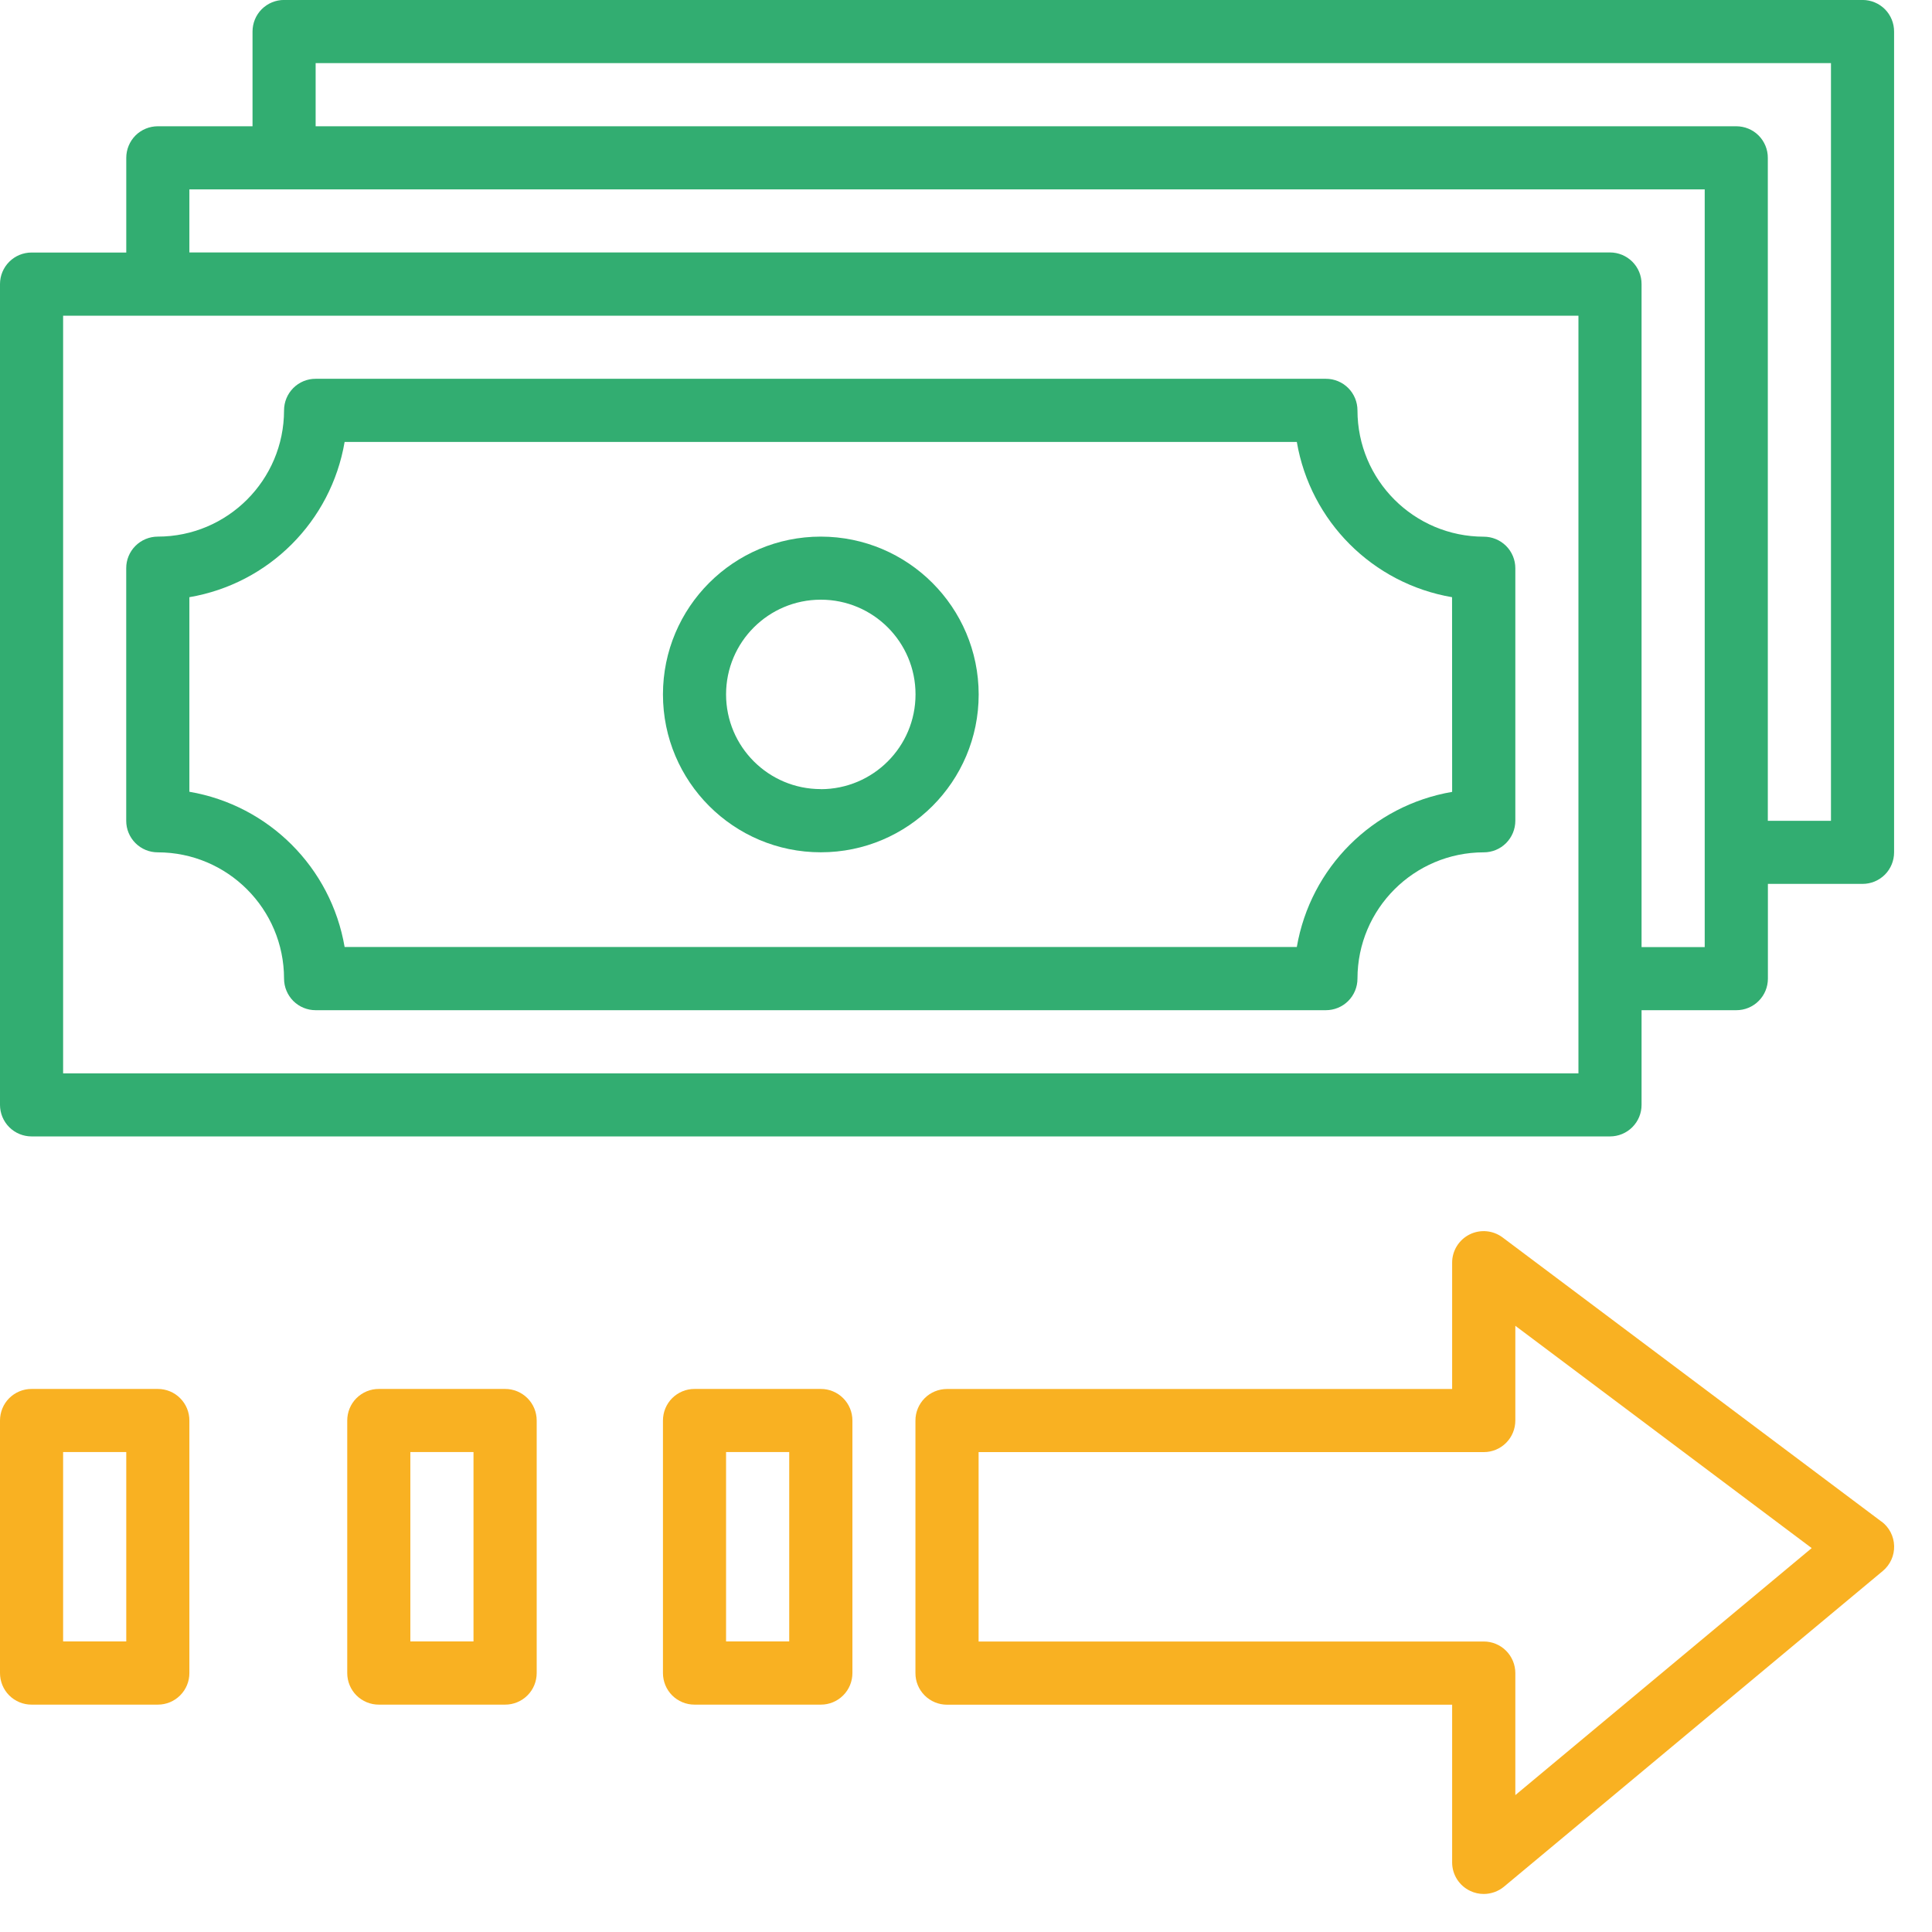 <?xml version="1.0" encoding="UTF-8"?>
<svg width="48px" height="48px" viewBox="0 0 48 48" version="1.1" xmlns="http://www.w3.org/2000/svg" xmlns:xlink="http://www.w3.org/1999/xlink">
    <title>Saraf-icon</title>
    <g id="Product-icons" stroke="none" stroke-width="1" fill="none" fill-rule="evenodd">
        <g id="services-icons" transform="translate(-921, -2055)" fill-rule="nonzero">
            <g id="Saraf-icon" transform="translate(914, 2047)">
                <g id="Expenditure" transform="translate(7, 8)">
                    <g id="Group_3220" transform="translate(3.137, 9.412)" fill="#32AD71">
                        <path d="M33.726,3.922 C31.994,3.92 30.59,2.517 30.589,0.785 C30.589,0.576 30.507,0.376 30.36,0.229 C30.212,0.081 30.012,-0.002 29.804,-0.001 L4.705,-0.001 C4.497,-0.002 4.297,0.081 4.15,0.228 C4.003,0.375 3.92,0.575 3.92,0.784 C3.919,2.515 2.515,3.919 0.784,3.92 C0.575,3.92 0.375,4.003 0.228,4.15 C0.081,4.297 -0.002,4.497 -0.001,4.705 L-0.001,10.979 C-0.002,11.188 0.081,11.387 0.228,11.535 C0.375,11.682 0.575,11.765 0.784,11.764 C2.515,11.766 3.919,13.169 3.92,14.901 C3.92,15.109 4.003,15.309 4.15,15.457 C4.297,15.604 4.497,15.686 4.705,15.686 L29.804,15.686 C30.012,15.686 30.212,15.604 30.359,15.457 C30.507,15.309 30.589,15.109 30.589,14.901 C30.59,13.169 31.994,11.766 33.726,11.764 C33.934,11.765 34.134,11.682 34.281,11.535 C34.428,11.387 34.511,11.188 34.511,10.979 L34.511,4.705 C34.511,4.497 34.428,4.298 34.281,4.151 C34.133,4.004 33.934,3.922 33.726,3.922 L33.726,3.922 Z M32.941,10.262 C30.967,10.599 29.421,12.143 29.082,14.116 L5.425,14.116 C5.088,12.143 3.542,10.597 1.568,10.259 L1.568,5.425 C3.542,5.088 5.088,3.542 5.425,1.568 L29.082,1.568 C29.42,3.542 30.966,5.088 32.939,5.425 L32.941,10.262 Z" id="Path_4830"></path>
                    </g>
                    <g id="Group_3222" transform="translate(16.471, 13.333)" fill="#32AD71">
                        <path d="M3.922,-0.001 C1.756,-0.001 0,1.754 0,3.92 C0,6.086 1.756,7.842 3.922,7.842 C6.088,7.842 7.844,6.086 7.844,3.92 C7.841,1.755 6.087,0.001 3.922,-0.001 Z M3.922,6.272 C2.622,6.272 1.568,5.219 1.568,3.919 C1.568,2.619 2.622,1.566 3.922,1.566 C5.222,1.566 6.275,2.619 6.275,3.919 C6.275,5.219 5.222,6.272 3.922,6.274 L3.922,6.272 Z" id="Path_4831"></path>
                    </g>
                    <g id="Group_3224" fill="#32AD71">
                        <path d="M46.275,-0.001 L7.059,-0.001 C6.851,-0.002 6.651,0.081 6.503,0.228 C6.356,0.375 6.274,0.575 6.274,0.784 L6.274,3.137 L3.922,3.137 C3.714,3.137 3.514,3.219 3.366,3.366 C3.219,3.514 3.137,3.714 3.137,3.922 L3.137,6.274 L0.785,6.274 C0.577,6.274 0.377,6.356 0.23,6.503 C0.083,6.65 8.69892393e-17,6.849 8.69892393e-17,7.057 L8.69892393e-17,27.45 C8.69892393e-17,27.658 0.083,27.858 0.23,28.005 C0.377,28.152 0.577,28.234 0.785,28.234 L40,28.234 C40.208,28.234 40.408,28.152 40.555,28.004 C40.702,27.857 40.785,27.657 40.784,27.449 L40.784,25.098 L43.138,25.098 C43.346,25.099 43.546,25.016 43.693,24.869 C43.841,24.722 43.923,24.522 43.923,24.313 L43.923,21.96 L46.276,21.96 C46.484,21.96 46.683,21.877 46.83,21.73 C46.977,21.582 47.058,21.383 47.058,21.175 L47.058,0.785 C47.059,0.577 46.977,0.377 46.83,0.229 C46.683,0.082 46.483,-0.001 46.275,-0.001 Z M39.216,24.312 L39.216,26.667 L1.568,26.667 L1.568,7.844 L39.216,7.844 L39.216,24.312 Z M42.353,23.53 L40.784,23.53 L40.784,7.057 C40.785,6.849 40.702,6.649 40.555,6.502 C40.408,6.355 40.208,6.272 40,6.272 L4.705,6.272 L4.705,4.705 L42.353,4.705 L42.353,23.53 Z M45.49,20.393 L43.921,20.393 L43.921,3.922 C43.922,3.714 43.839,3.514 43.692,3.366 C43.545,3.219 43.345,3.137 43.136,3.137 L7.842,3.137 L7.842,1.568 L45.49,1.568 L45.49,20.393 Z" id="Path_4832"></path>
                    </g>
                    <g id="Group_3226" transform="translate(22.745, 30.587)" fill="#F9B122">
                        <path d="M24,7.217 L14.588,0.158 C14.35,-0.021 14.032,-0.05 13.766,0.083 C13.5,0.216 13.332,0.488 13.333,0.785 L13.333,3.922 L0.784,3.922 C0.575,3.922 0.375,4.004 0.228,4.151 C0.081,4.299 -0.002,4.499 -0.001,4.707 L-0.001,10.981 C-0.002,11.189 0.081,11.389 0.228,11.536 C0.375,11.683 0.575,11.766 0.784,11.766 L13.333,11.766 L13.333,15.688 C13.334,15.99 13.51,16.265 13.784,16.393 C13.889,16.443 14.002,16.468 14.118,16.468 C14.301,16.468 14.479,16.404 14.62,16.288 L24.032,8.444 C24.217,8.29 24.321,8.061 24.314,7.821 C24.308,7.581 24.192,7.358 24,7.214 L24,7.217 Z M14.903,14.012 L14.903,10.981 C14.903,10.772 14.82,10.573 14.673,10.425 C14.526,10.278 14.326,10.195 14.118,10.196 L1.568,10.196 L1.568,5.49 L14.118,5.49 C14.326,5.491 14.526,5.408 14.673,5.261 C14.82,5.114 14.903,4.914 14.903,4.705 L14.903,2.352 L22.266,7.875 L14.903,14.012 Z" id="Path_4833"></path>
                    </g>
                    <g id="Group_3228" transform="translate(16.471, 34.509)" fill="#F9B122">
                        <path d="M3.922,-0.001 L0.785,-0.001 C0.577,-0.002 0.377,0.081 0.229,0.228 C0.082,0.375 -0,0.575 -1.27599838e-06,0.784 L-1.27599838e-06,7.057 C-0,7.266 0.082,7.466 0.229,7.613 C0.377,7.76 0.577,7.843 0.785,7.842 L3.922,7.842 C4.13,7.843 4.33,7.76 4.477,7.613 C4.625,7.466 4.707,7.266 4.707,7.057 L4.707,0.784 C4.707,0.575 4.625,0.375 4.477,0.228 C4.33,0.081 4.13,-0.002 3.922,-0.001 L3.922,-0.001 Z M3.137,6.272 L1.568,6.272 L1.568,1.567 L3.137,1.567 L3.137,6.272 Z" id="Path_4834"></path>
                    </g>
                    <g id="Group_3230" transform="translate(8.627, 34.509)" fill="#F9B122">
                        <path d="M3.922,-0.001 L0.785,-0.001 C0.577,-0.002 0.377,0.081 0.229,0.228 C0.082,0.375 -0,0.575 -1.27599828e-06,0.784 L-1.27599828e-06,7.057 C-0,7.266 0.082,7.466 0.229,7.613 C0.377,7.76 0.577,7.843 0.785,7.842 L3.922,7.842 C4.13,7.843 4.33,7.76 4.477,7.613 C4.625,7.466 4.707,7.266 4.707,7.057 L4.707,0.784 C4.707,0.575 4.625,0.375 4.477,0.228 C4.33,0.081 4.13,-0.002 3.922,-0.001 L3.922,-0.001 Z M3.137,6.272 L1.568,6.272 L1.568,1.567 L3.137,1.567 L3.137,6.272 Z" id="Path_4835"></path>
                    </g>
                    <g id="Group_3232" transform="translate(0, 34.509)" fill="#F9B122">
                        <path d="M3.922,-0.001 L0.785,-0.001 C0.577,-0.002 0.377,0.081 0.229,0.228 C0.082,0.375 -0,0.575 -1.27599827e-06,0.784 L-1.27599827e-06,7.057 C-0,7.266 0.082,7.466 0.229,7.613 C0.377,7.76 0.577,7.843 0.785,7.842 L3.922,7.842 C4.13,7.842 4.329,7.76 4.476,7.612 C4.623,7.465 4.706,7.265 4.705,7.057 L4.705,0.784 C4.706,0.575 4.623,0.376 4.476,0.229 C4.329,0.081 4.13,-0.001 3.922,-0.001 L3.922,-0.001 Z M3.137,6.272 L1.568,6.272 L1.568,1.567 L3.137,1.567 L3.137,6.272 Z" id="Path_4836"></path>
                    </g>
                </g>
            </g>
        </g>
    </g>
</svg>
